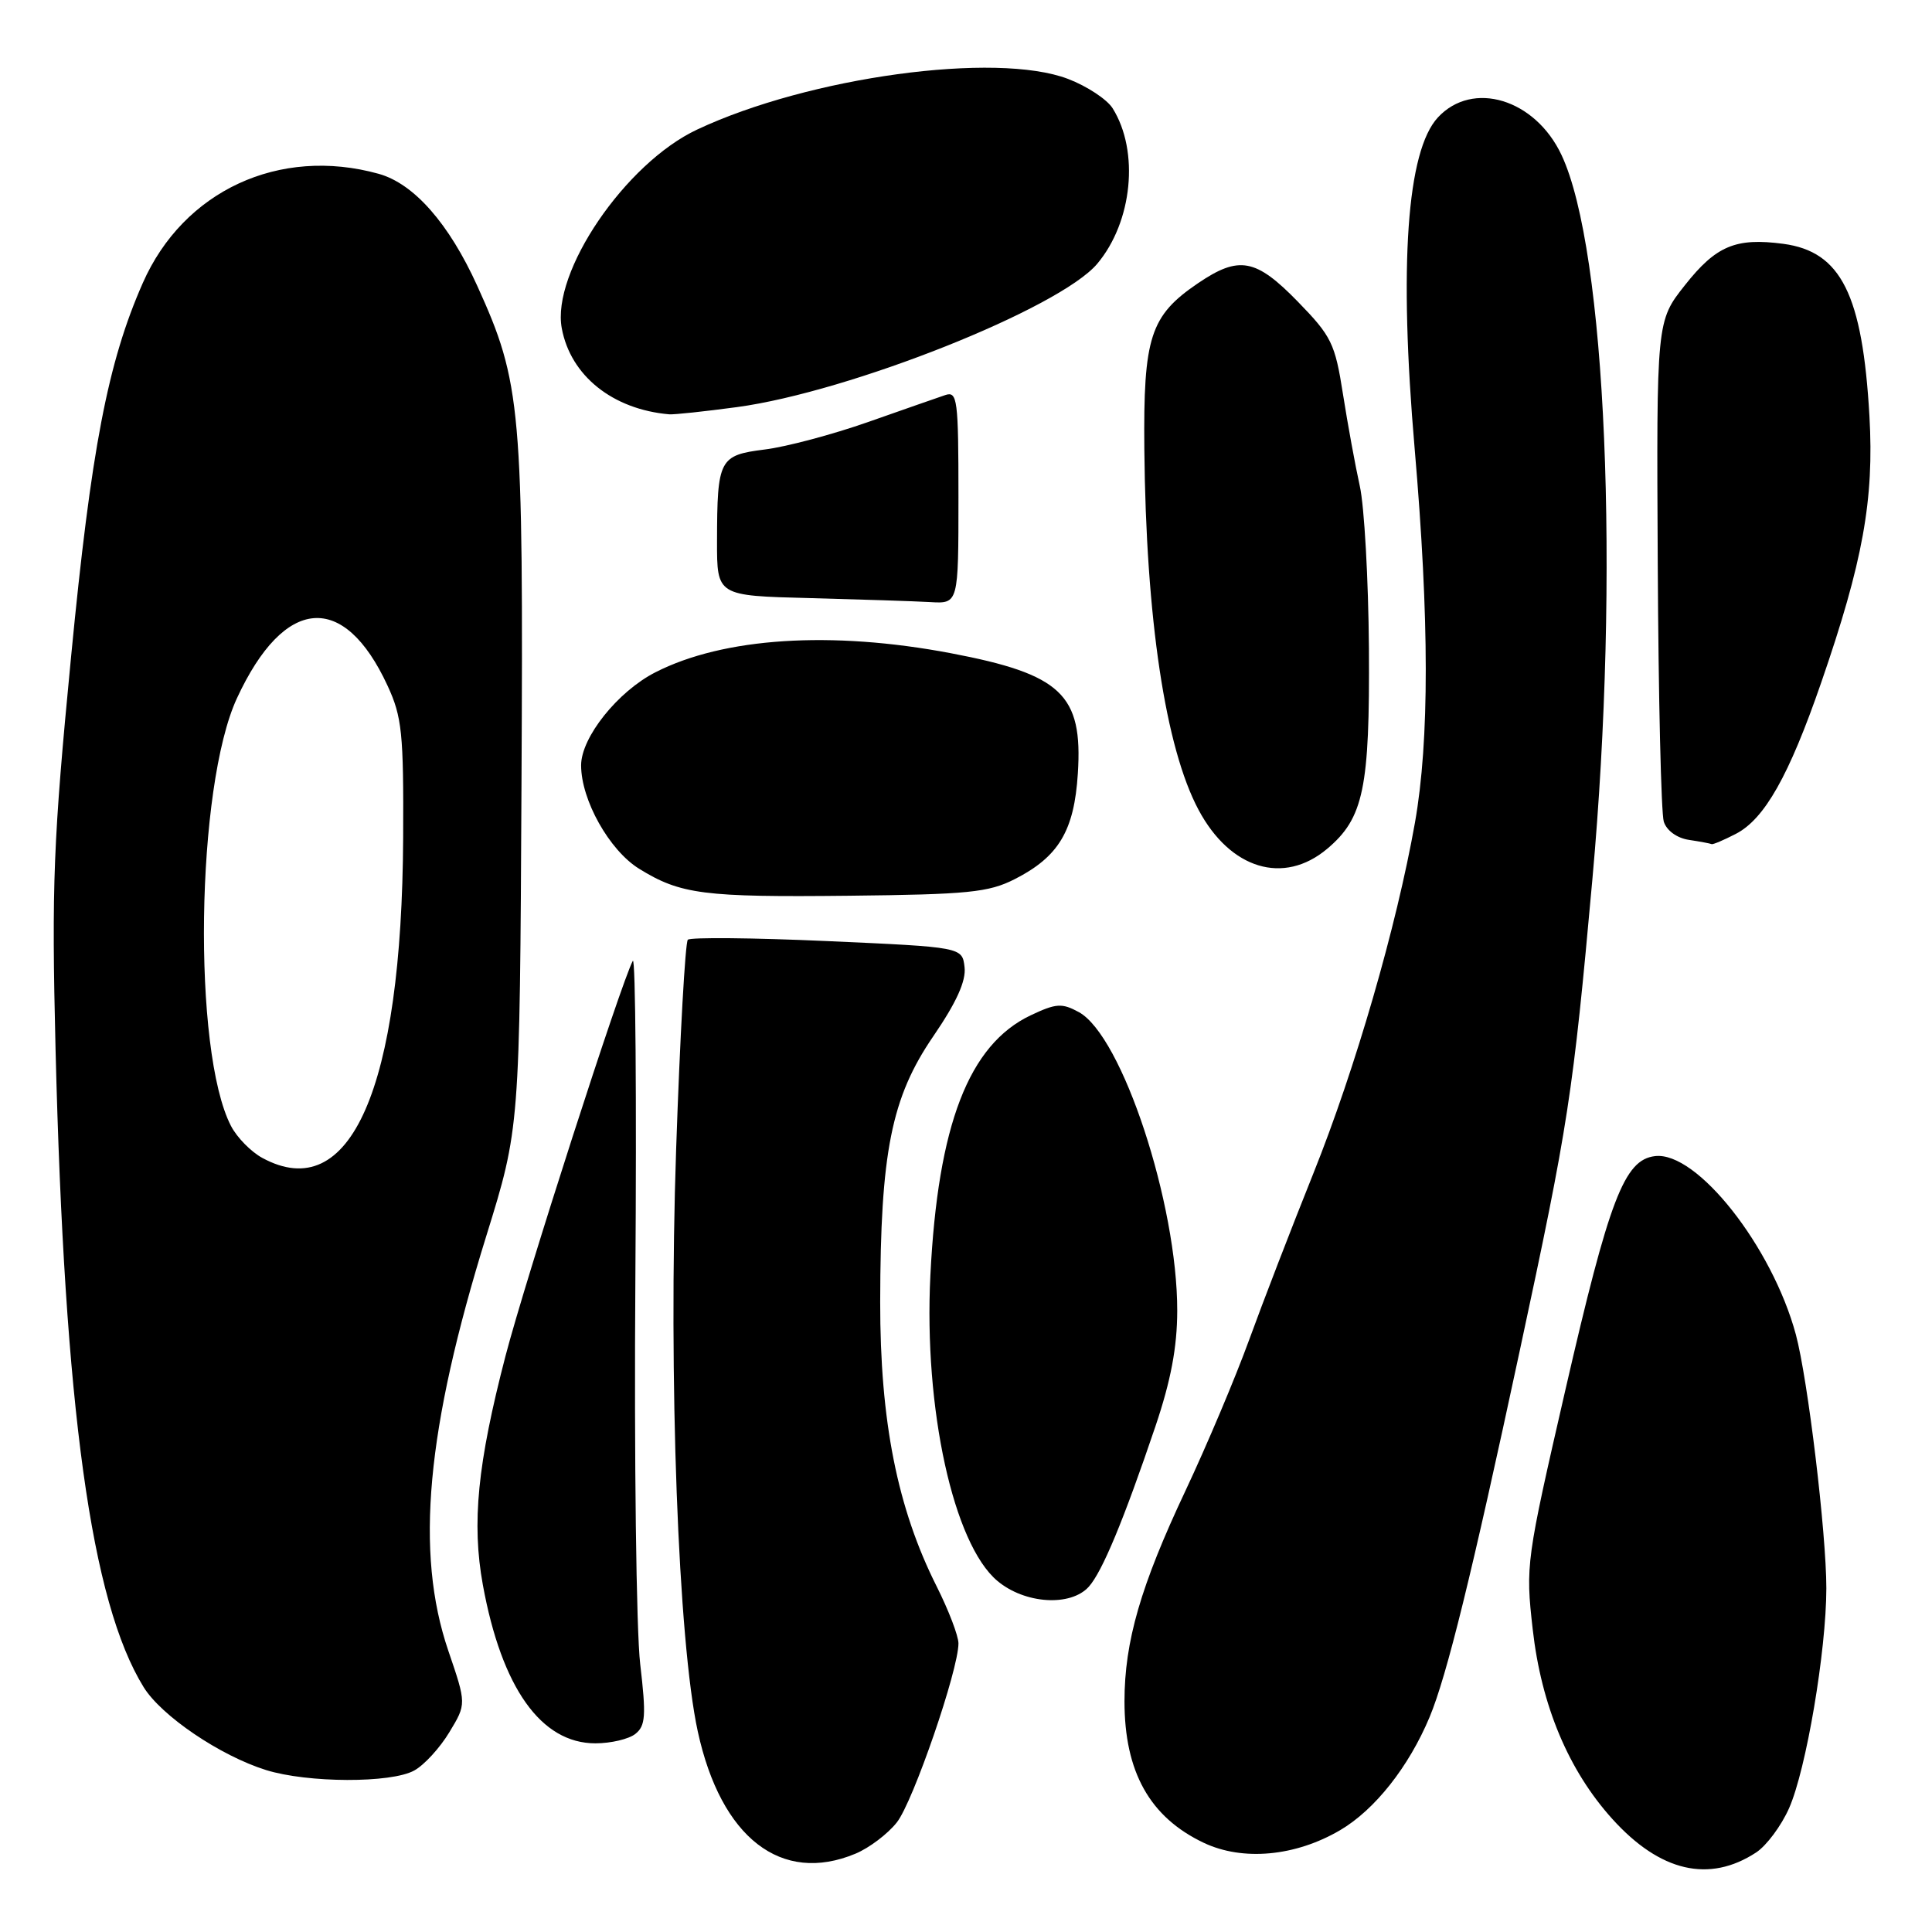 <?xml version="1.0" encoding="UTF-8" standalone="no"?>
<!DOCTYPE svg PUBLIC "-//W3C//DTD SVG 1.1//EN" "http://www.w3.org/Graphics/SVG/1.1/DTD/svg11.dtd" >
<svg xmlns="http://www.w3.org/2000/svg" xmlns:xlink="http://www.w3.org/1999/xlink" version="1.1" viewBox="0 0 256 256">
 <g >
 <path fill="currentColor"
d=" M 232.70 245.46 C 234.07 244.56 236.03 241.93 237.06 239.60 C 239.33 234.47 241.99 218.75 242.00 210.46 C 242.00 203.15 239.55 182.76 237.96 176.83 C 234.81 165.17 224.84 152.53 219.30 153.19 C 215.22 153.67 213.24 158.86 207.41 184.22 C 202.22 206.80 202.13 207.40 203.09 215.87 C 204.23 226.00 207.84 234.60 213.64 241.02 C 219.96 248.02 226.47 249.54 232.70 245.46 Z  M 113.36 245.62 C 115.18 244.86 117.64 243.00 118.84 241.47 C 121.00 238.73 127.00 221.28 127.00 217.76 C 127.00 216.76 125.70 213.37 124.12 210.22 C 118.90 199.85 116.61 188.32 116.63 172.50 C 116.66 152.67 118.11 145.43 123.66 137.32 C 126.74 132.82 128.02 129.99 127.81 128.16 C 127.50 125.50 127.50 125.50 109.63 124.70 C 99.81 124.26 91.49 124.18 91.14 124.52 C 90.80 124.87 90.10 137.38 89.59 152.32 C 88.56 182.52 89.86 217.50 92.46 229.43 C 95.53 243.53 103.53 249.73 113.36 245.62 Z  M 177.57 242.51 C 182.16 239.82 186.67 234.12 189.43 227.52 C 191.71 222.05 195.00 208.70 201.37 179.00 C 207.85 148.82 208.41 145.17 211.00 116.50 C 214.66 76.02 212.83 33.13 206.91 20.54 C 203.42 13.11 195.13 10.60 190.53 15.56 C 186.41 20.00 185.35 35.14 187.45 59.46 C 189.40 82.09 189.41 98.12 187.49 109.00 C 185.04 122.80 179.60 141.59 174.02 155.50 C 171.15 162.65 167.32 172.58 165.51 177.56 C 163.70 182.54 159.91 191.52 157.09 197.51 C 151.15 210.11 149.00 217.51 149.00 225.43 C 149.00 234.80 152.36 240.79 159.50 244.18 C 164.67 246.63 171.64 245.99 177.57 242.51 Z  M 54.89 234.60 C 56.21 233.88 58.30 231.59 59.54 229.53 C 61.81 225.78 61.81 225.78 59.40 218.72 C 54.98 205.72 56.48 189.39 64.44 163.76 C 68.87 149.48 68.87 149.48 69.10 103.99 C 69.36 53.94 69.08 50.75 63.25 37.90 C 59.49 29.61 54.85 24.33 50.17 23.03 C 37.03 19.38 24.31 25.27 18.92 37.50 C 14.28 48.02 12.07 59.55 9.42 87.00 C 7.05 111.53 6.83 117.15 7.36 139.00 C 8.54 186.73 12.07 212.28 19.03 223.55 C 21.39 227.37 29.17 232.64 35.25 234.54 C 40.76 236.26 51.84 236.30 54.89 234.60 Z  M 84.19 229.75 C 85.54 228.68 85.63 227.34 84.83 220.50 C 84.31 216.10 84.02 193.07 84.19 169.32 C 84.36 145.57 84.21 126.67 83.85 127.32 C 82.32 130.12 69.64 169.48 66.98 179.68 C 63.27 193.95 62.49 201.81 63.98 210.00 C 66.47 223.64 71.69 231.00 78.89 231.00 C 80.94 231.00 83.33 230.44 84.19 229.75 Z  M 144.27 210.25 C 146.05 208.27 148.89 201.44 153.10 189.00 C 155.14 182.96 155.98 178.53 155.99 173.69 C 156.01 159.49 148.68 137.24 142.95 134.11 C 140.71 132.89 139.94 132.94 136.58 134.53 C 128.37 138.42 124.27 149.06 123.28 169.00 C 122.40 186.65 126.33 204.57 132.15 209.47 C 135.78 212.53 141.86 212.92 144.27 210.25 Z  M 134.44 116.50 C 140.28 113.53 142.34 110.10 142.82 102.49 C 143.49 92.02 140.65 89.34 125.97 86.55 C 110.14 83.55 95.88 84.47 86.85 89.08 C 81.86 91.62 77.00 97.71 77.00 101.41 C 77.00 106.01 80.74 112.67 84.68 115.11 C 90.18 118.51 93.22 118.90 112.50 118.69 C 128.28 118.52 130.99 118.25 134.44 116.50 Z  M 175.86 112.47 C 180.69 108.40 181.51 104.46 181.39 85.90 C 181.32 76.77 180.78 67.09 180.18 64.40 C 179.58 61.70 178.58 56.22 177.95 52.22 C 176.90 45.50 176.43 44.55 171.97 39.97 C 166.40 34.25 164.18 33.84 158.74 37.53 C 152.40 41.84 151.49 44.66 151.63 59.50 C 151.85 82.00 154.42 99.09 158.82 107.32 C 163.02 115.18 170.09 117.32 175.86 112.47 Z  M 230.01 110.49 C 233.81 108.53 237.05 102.80 241.30 90.50 C 246.85 74.45 248.34 66.21 247.71 55.13 C 246.79 39.02 243.95 33.34 236.31 32.31 C 230.00 31.47 227.39 32.56 223.26 37.79 C 219.49 42.55 219.49 42.55 219.66 74.71 C 219.75 92.39 220.11 107.77 220.46 108.87 C 220.83 110.05 222.20 111.05 223.80 111.29 C 225.28 111.51 226.63 111.77 226.80 111.85 C 226.96 111.93 228.41 111.32 230.01 110.49 Z  M 127.00 65.88 C 127.00 52.88 126.86 51.81 125.25 52.35 C 124.29 52.68 119.67 54.28 115.00 55.93 C 110.33 57.57 104.18 59.21 101.34 59.56 C 95.30 60.32 95.03 60.82 95.01 71.72 C 95.00 78.94 95.00 78.94 107.25 79.25 C 113.99 79.43 121.19 79.66 123.25 79.78 C 127.00 80.00 127.00 80.00 127.00 65.88 Z  M 97.68 53.94 C 112.65 51.91 140.42 40.85 145.39 34.95 C 150.06 29.40 150.99 20.04 147.43 14.35 C 146.69 13.17 144.04 11.42 141.53 10.46 C 131.98 6.81 107.21 10.19 92.37 17.17 C 82.86 21.63 73.04 36.06 74.44 43.51 C 75.61 49.79 81.18 54.25 88.68 54.90 C 89.33 54.95 93.38 54.52 97.68 53.94 Z  M 34.76 153.43 C 33.26 152.62 31.39 150.71 30.61 149.20 C 25.47 139.28 25.96 104.23 31.40 92.51 C 37.67 78.98 45.56 78.33 51.35 90.85 C 53.27 95.00 53.49 97.15 53.42 111.00 C 53.25 144.25 46.43 159.77 34.76 153.43 Z "/>
</g>
</svg>